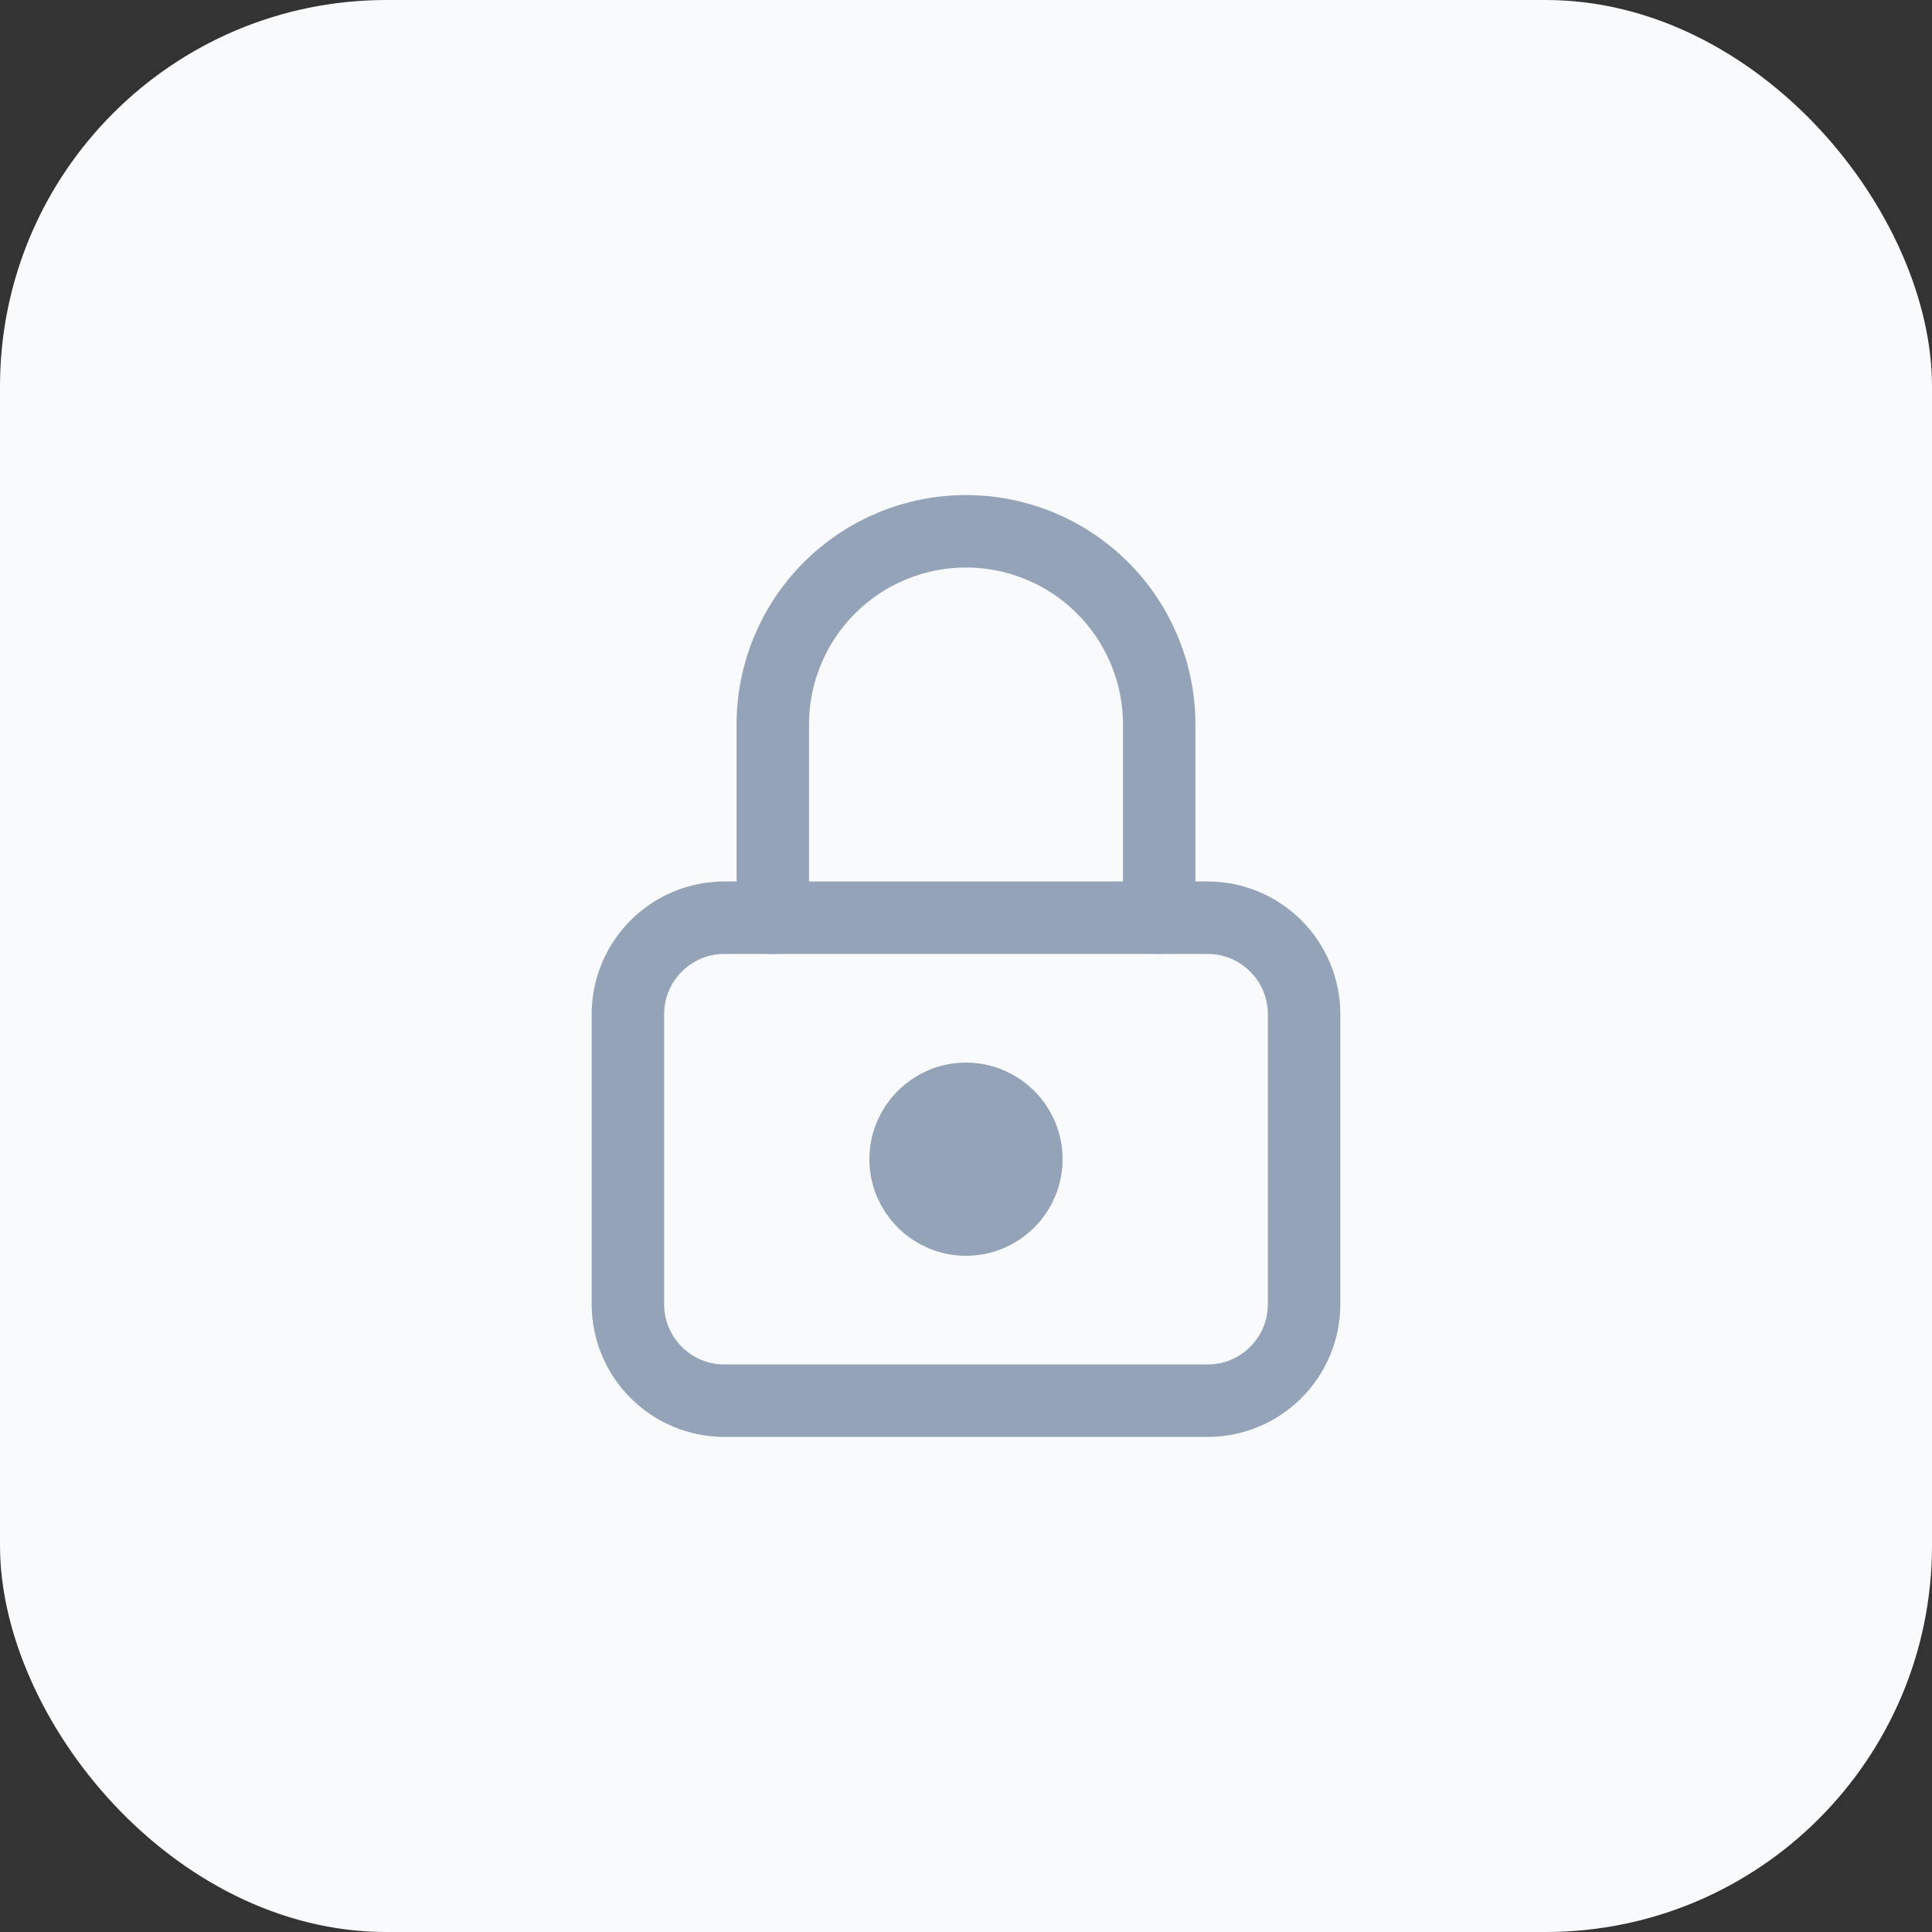 <svg width="40" height="40" viewBox="0 0 40 40" fill="none" xmlns="http://www.w3.org/2000/svg">
<rect x="0" y="0" width="40" height="40" fill="#333333" stroke="none"/>
<rect width="40" height="40" rx="8" fill="#F8FAFC"/>
<path d="M25 19H15C13.895 19 13 19.895 13 21V27C13 28.105 13.895 29 15 29H25C26.105 29 27 28.105 27 27V21C27 19.895 26.105 19 25 19Z" stroke="#94A3B8" stroke-width="1.5" stroke-linecap="round" stroke-linejoin="round"/>
<path d="M20 25C20.552 25 21 24.552 21 24C21 23.448 20.552 23 20 23C19.448 23 19 23.448 19 24C19 24.552 19.448 25 20 25Z" stroke="#94A3B8" stroke-width="2" stroke-linecap="round" stroke-linejoin="round"/>
<path d="M16 19V15C16 13.939 16.421 12.922 17.172 12.172C17.922 11.421 18.939 11 20 11C21.061 11 22.078 11.421 22.828 12.172C23.579 12.922 24 13.939 24 15V19" stroke="#94A3B8" stroke-width="1.5" stroke-linecap="round" stroke-linejoin="round"/>
</svg>

